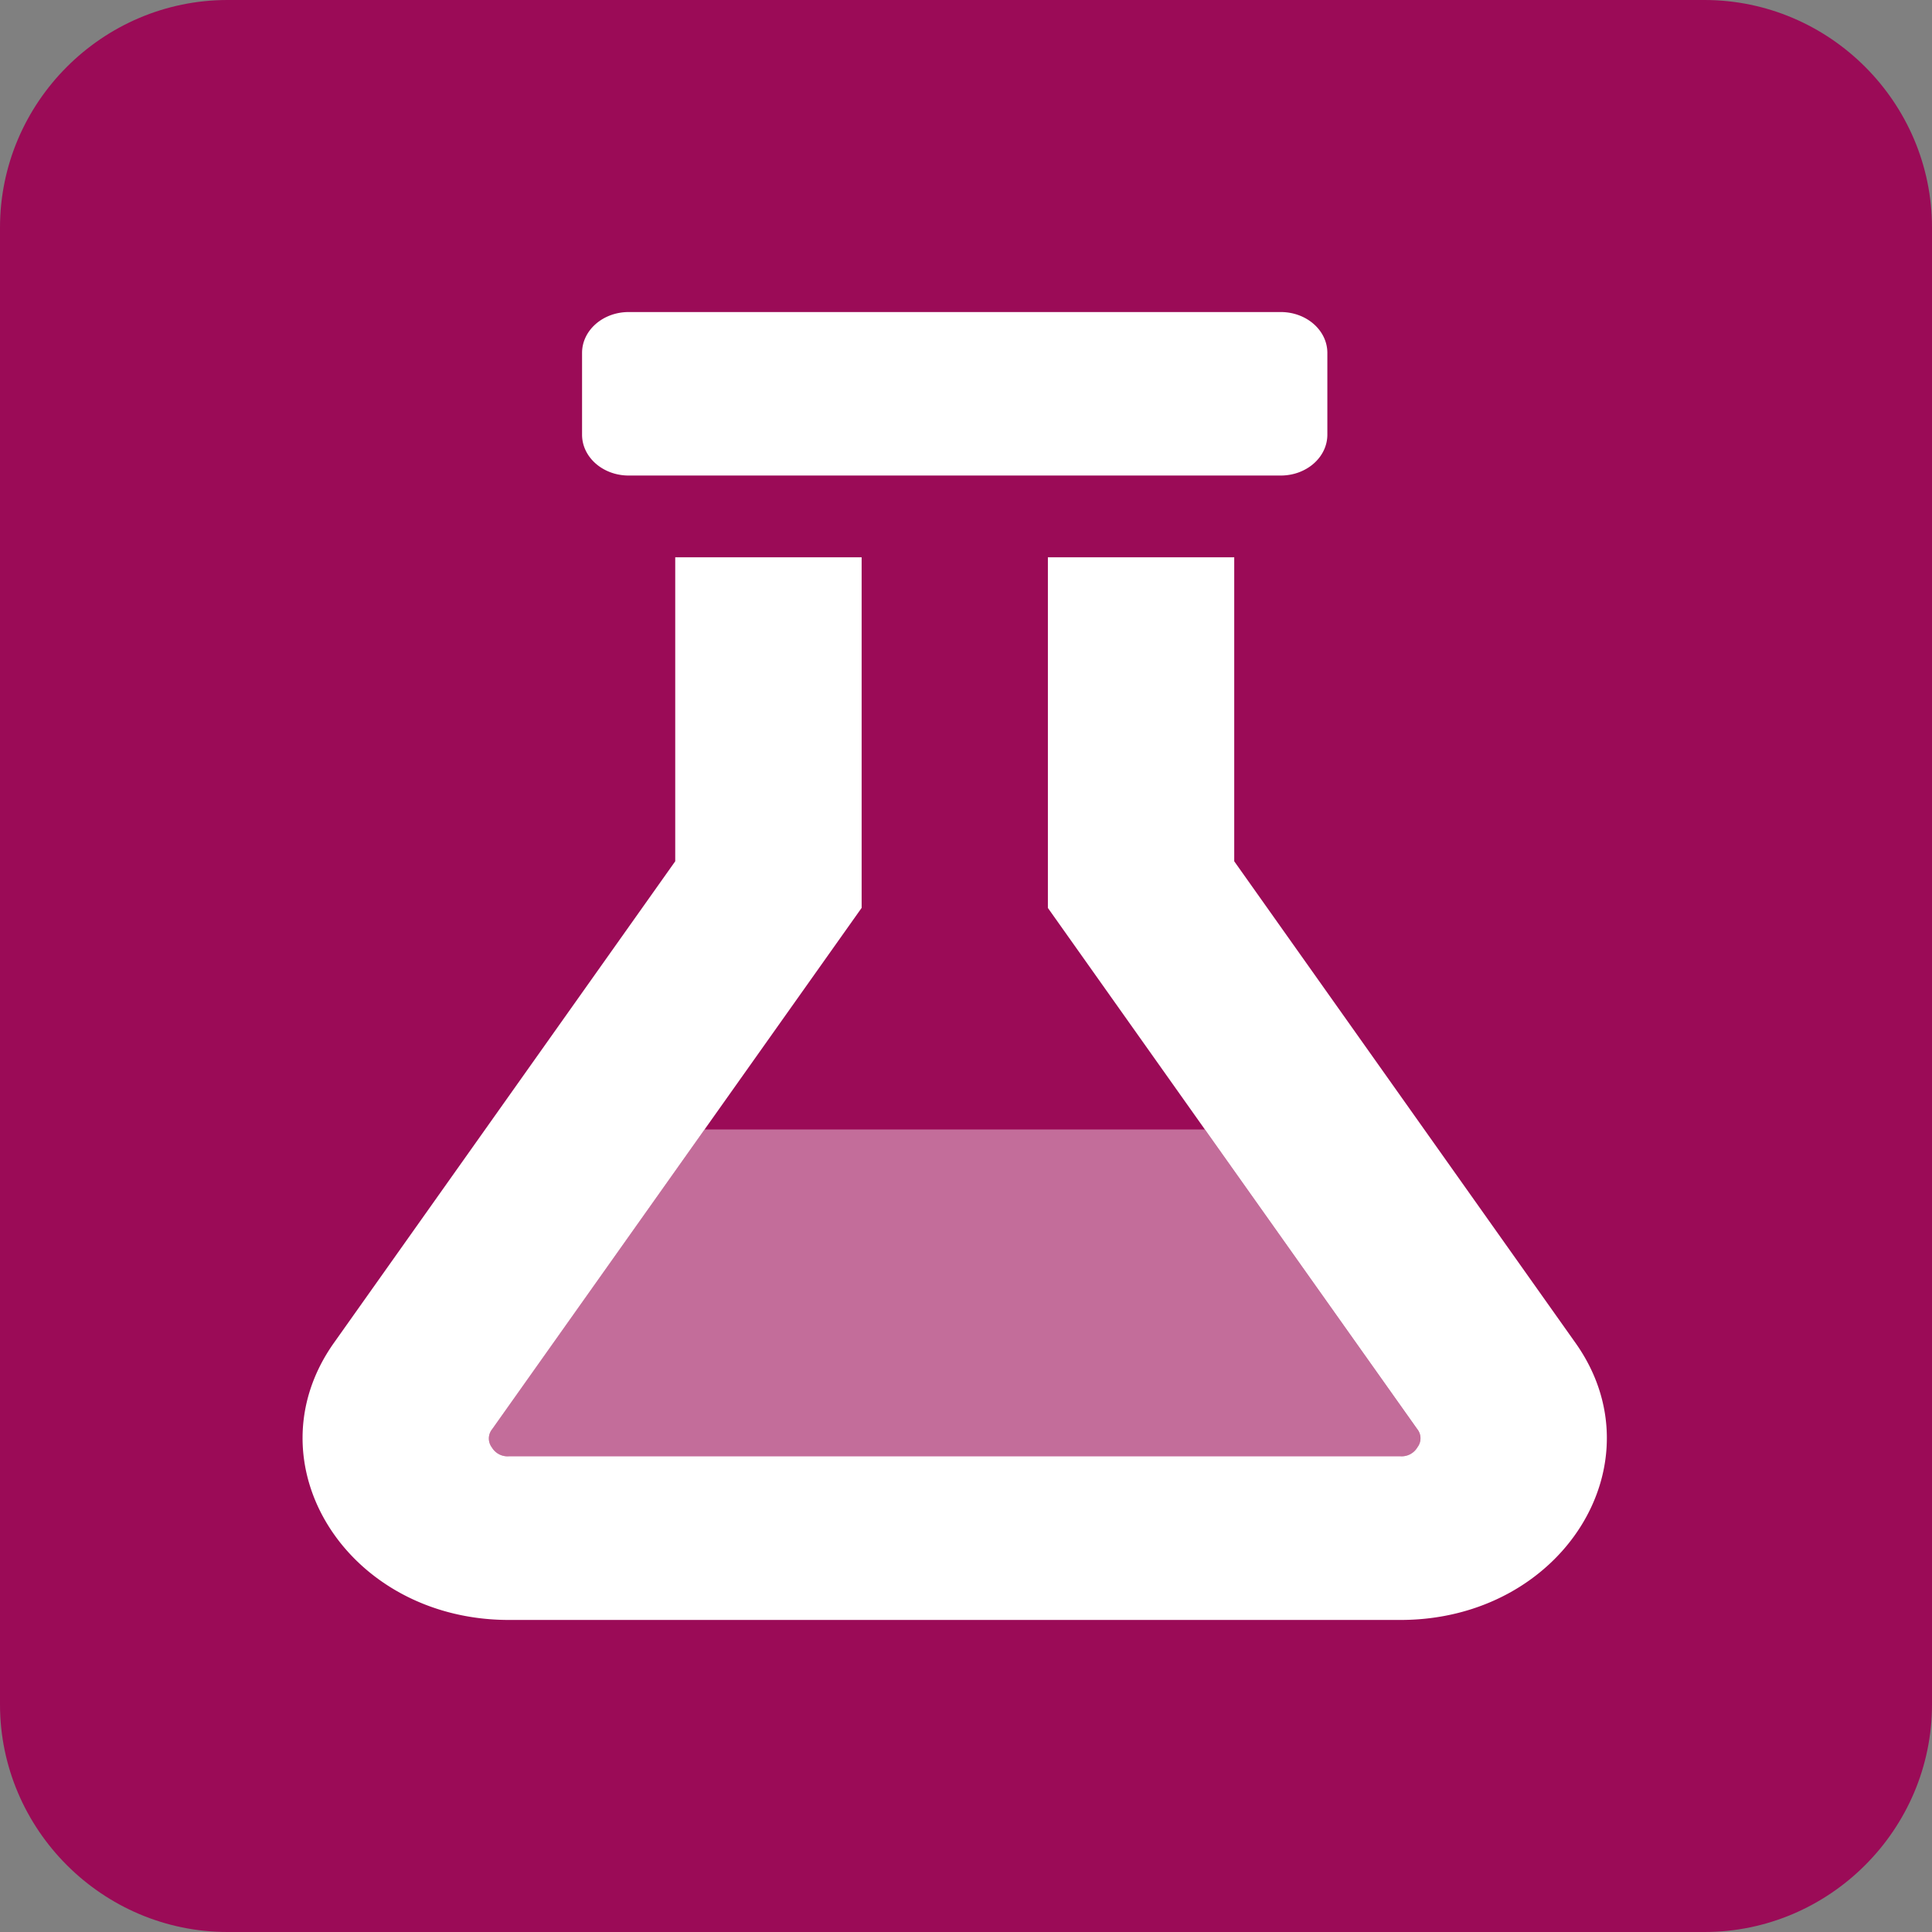 <svg id="Layer_1" data-name="Layer 1" xmlns="http://www.w3.org/2000/svg" viewBox="0 0 856.2 856.2"><rect x="0" y="0" width="856.2" height="856.2" fill="#808080" stroke="none"/><defs><style>.cls-1{fill:#9b0b57;}.cls-2,.cls-3{fill:#fff;}.cls-2{opacity:0.4;isolation:isolate;}</style></defs><path id="Fifth_Icon:_9B0B57" data-name="Fifth Icon: #9B0B57" class="cls-1" d="M956.64,946.7H302.16c-55.47,0-100.86-45.39-100.86-100.86V191.36c0-55.47,45.39-100.86,100.86-100.86H956.64c55.47,0,100.86,45.39,100.86,100.86V845.84C1057.5,901.31,1012.11,946.7,956.64,946.7Z" transform="translate(-201.3 -90.5)"/><g id="Beta"><path class="cls-2" d="M513.53,591.05H735.25l94.09,132.78a6.51,6.51,0,0,1,.12,8.06,8.08,8.08,0,0,1-7.59,4h-395a8.07,8.07,0,0,1-7.6-3.92,6.57,6.57,0,0,1,.14-8.13Z" transform="translate(-201.3 -90.5)"/><path class="cls-3" d="M479.9,301.24h289c11.4,0,20.64-8.11,20.64-18.11V246.9c0-10-9.24-18.11-20.64-18.11h-289c-11.4,0-20.65,8.11-20.65,18.11v36.23C459.25,293.13,468.5,301.24,479.9,301.24ZM899.47,685.58,748.27,472.19V337.47H665.69v155.4L829.36,723.81a6.52,6.52,0,0,1,.11,8.06,8.08,8.08,0,0,1-7.58,4h-395a8.07,8.07,0,0,1-7.6-3.9,6.57,6.57,0,0,1,.14-8.13l163.72-231V337.47H500.54V472.19L349.31,685.58c-37.8,53.32,5.81,122.83,77.55,122.83H821.92c71.87,0,115.35-69.62,77.55-122.83Z" transform="translate(-201.3 -90.5)"/></g></svg>